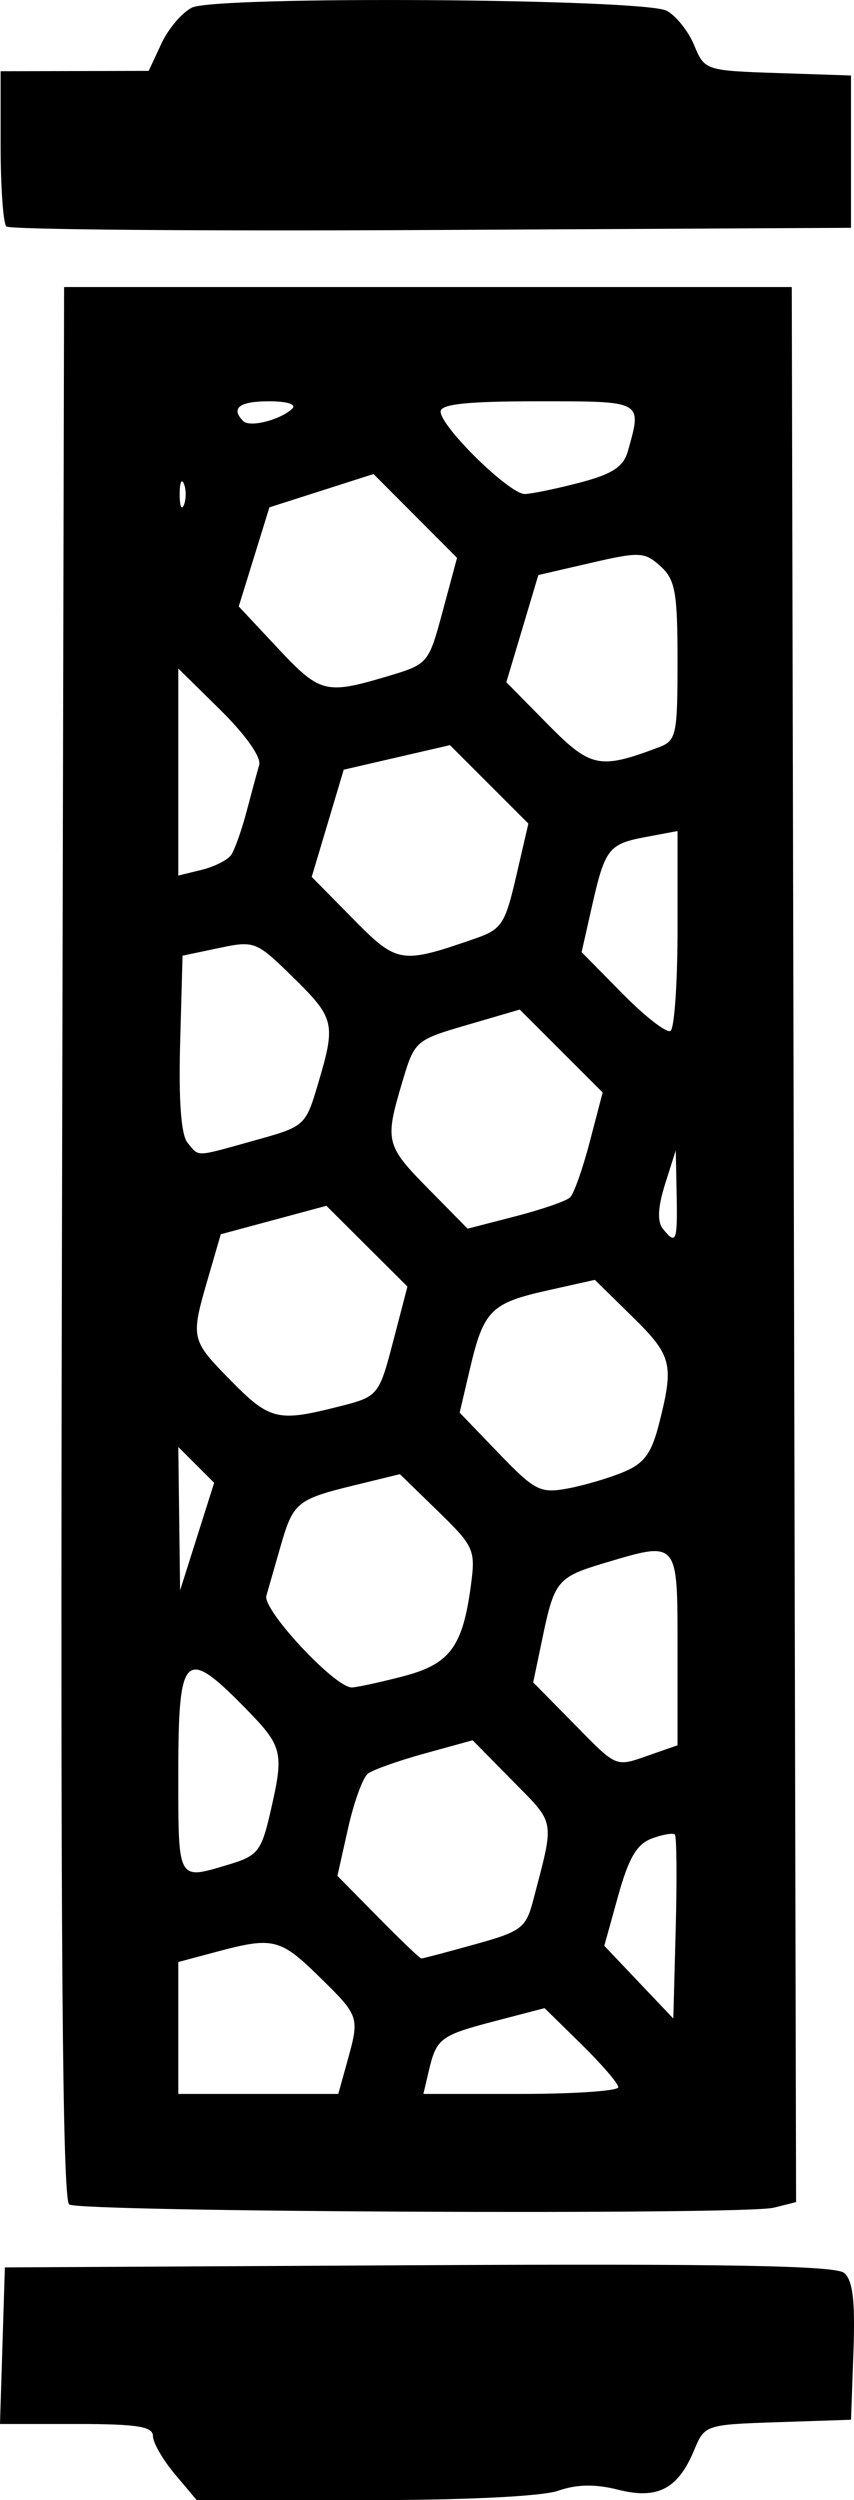 <?xml version="1.0" encoding="UTF-8" standalone="no"?>
<!-- Created with Inkscape (http://www.inkscape.org/) -->

<svg
   version="1.1"
   id="svg1"
   width="67.286"
   height="196.945"
   viewBox="0 0 67.286 196.945"
   sodipodi:docname="filterOn.svg"
   inkscape:version="1.3.2 (091e20e, 2023-11-25)"
   inkscape:export-filename="../assets/filterOn.png"
   inkscape:export-xdpi="48.744511"
   inkscape:export-ydpi="48.744511"
   xmlns:inkscape="http://www.inkscape.org/namespaces/inkscape"
   xmlns:sodipodi="http://sodipodi.sourceforge.net/DTD/sodipodi-0.dtd"
   xmlns="http://www.w3.org/2000/svg"
   xmlns:svg="http://www.w3.org/2000/svg">
  <defs
     id="defs1" />
  <sodipodi:namedview
     id="namedview1"
     pagecolor="#ffffff"
     bordercolor="#000000"
     borderopacity="0.25"
     inkscape:showpageshadow="2"
     inkscape:pageopacity="0.0"
     inkscape:pagecheckerboard="0"
     inkscape:deskcolor="#d1d1d1"
     inkscape:zoom="3.5436241"
     inkscape:cx="33.863637"
     inkscape:cy="98.204548"
     inkscape:window-width="1512"
     inkscape:window-height="945"
     inkscape:window-x="0"
     inkscape:window-y="37"
     inkscape:window-maximized="0"
     inkscape:current-layer="g1" />
  <g
     inkscape:groupmode="layer"
     inkscape:label="Image"
     id="g1"
     transform="translate(-0.617,-1.055)">
    <path
       style="fill:#000000"
       d="m 14.393,195.949 c -0.949,-1.128 -1.726,-2.478 -1.726,-3 C 12.667,192.198 11.408,192 6.642,192 H 0.617 l 0.192,-6.167 0.192,-6.167 32.591,-0.173 c 24.024,-0.128 32.836,0.031 33.525,0.603 0.693,0.575 0.885,2.171 0.743,6.173 l -0.192,5.397 -5.763,0.192 c -5.706,0.19 -5.771,0.211 -6.592,2.193 -1.271,3.067 -2.891,3.914 -5.987,3.128 -1.805,-0.458 -3.259,-0.434 -4.732,0.08 -1.282,0.447 -7.355,0.741 -15.3,0.741 H 16.119 Z M 6.071,174.71 C 5.53,174.376 5.374,153.769 5.497,98.959 L 5.667,23.667 H 34.333 63 l 0.17,75.427 0.17,75.427 -1.763,0.442 C 59.261,175.544 7.035,175.306 6.071,174.71 Z M 27.965,163.5 c 0.995,-3.583 0.987,-3.609 -2.157,-6.695 -3.117,-3.06 -3.667,-3.195 -8.132,-2.001 l -3.01,0.805 V 160.805 166 h 6.302 6.302 z m 21.368,1.972 c 0,-0.29 -1.307,-1.811 -2.905,-3.379 l -2.905,-2.851 -3.856,1.007 c -4.353,1.137 -4.658,1.364 -5.26,3.917 L 33.975,166 h 7.679 c 4.224,0 7.679,-0.238 7.679,-0.528 z m 4.454,-19.907 c -0.143,-0.143 -0.961,-8.2e-4 -1.817,0.316 -1.175,0.435 -1.825,1.542 -2.649,4.514 l -1.092,3.938 2.719,2.864 2.719,2.864 0.19,-7.119 c 0.105,-3.915 0.073,-7.235 -0.07,-7.378 z m -15.773,8.658 c 3.697,-1.028 4.041,-1.288 4.62,-3.5 1.686,-6.44 1.774,-5.93 -1.62,-9.375 l -3.159,-3.207 -3.761,1.037 c -2.069,0.571 -4.088,1.285 -4.487,1.588 -0.399,0.303 -1.103,2.24 -1.565,4.303 l -0.84,3.752 3.207,3.256 c 1.764,1.791 3.298,3.256 3.409,3.256 0.111,0 1.999,-0.5 4.196,-1.11 z m -19.355,-6.299 c 2.254,-0.675 2.55,-1.045 3.244,-4.051 1.119,-4.847 1.027,-5.22 -2.042,-8.347 -4.679,-4.767 -5.195,-4.257 -5.195,5.141 0,8.683 -0.109,8.486 3.992,7.257 z m 33.241,-8.655 2.099,-0.732 v -7.601 c 0,-8.619 0.096,-8.507 -5.821,-6.737 -3.612,1.081 -3.885,1.409 -4.794,5.76 l -0.757,3.624 3.161,3.209 c 3.538,3.593 3.249,3.475 6.112,2.478 z m -19.567,-6.154 c 3.731,-0.963 4.742,-2.315 5.391,-7.212 0.366,-2.762 0.24,-3.043 -2.608,-5.813 l -2.992,-2.911 -3.562,0.87 c -4.543,1.109 -4.847,1.358 -5.83,4.778 -0.449,1.563 -0.957,3.331 -1.128,3.931 -0.315,1.103 5.396,7.233 6.73,7.223 0.367,-0.003 2.167,-0.392 4,-0.865 z m -16.255,-16.665 -1.412,-1.412 0.07,5.648 0.07,5.648 1.342,-4.236 1.342,-4.236 z m 33.657,0.565 c 1.657,-0.692 2.221,-1.468 2.833,-3.901 1.163,-4.621 0.994,-5.277 -2.16,-8.372 l -2.924,-2.87 -3.75,0.839 c -4.438,0.993 -5.012,1.573 -6.085,6.146 l -0.816,3.477 3.083,3.204 c 2.836,2.947 3.27,3.169 5.416,2.772 1.283,-0.237 3.264,-0.82 4.402,-1.295 z m -22.686,-5.096 c 3.472,-0.874 3.393,-0.778 4.678,-5.709 l 0.992,-3.807 -3.193,-3.182 -3.193,-3.182 -4.16,1.121 -4.16,1.121 -1.007,3.463 c -1.384,4.76 -1.365,4.842 1.799,8.066 3.022,3.079 3.703,3.253 8.244,2.11 z m 26.881,-16.751 -0.07,-3.5 -0.843,2.667 c -0.565,1.786 -0.625,2.942 -0.182,3.5 1.052,1.326 1.169,1.042 1.095,-2.667 z m -8.392,0.208 c 0.296,-0.285 0.993,-2.26 1.549,-4.389 L 48.099,87.115 44.832,83.848 41.565,80.581 37.429,81.791 c -4.092,1.196 -4.147,1.245 -5.116,4.497 -1.394,4.679 -1.317,4.991 2.084,8.443 l 3.063,3.11 3.77,-0.974 c 2.074,-0.536 4.013,-1.207 4.309,-1.492 z M 20.684,90.889 c 3.961,-1.101 4.006,-1.142 4.99,-4.454 1.416,-4.767 1.322,-5.167 -1.97,-8.398 -2.894,-2.84 -3.03,-2.894 -5.833,-2.304 l -2.87,0.604 -0.191,6.901 c -0.125,4.516 0.076,7.223 0.582,7.832 0.945,1.138 0.495,1.153 5.293,-0.181 z M 54,74.22 v -7.702 l -2.498,0.469 c -2.944,0.552 -3.22,0.911 -4.264,5.542 l -0.796,3.529 3.225,3.274 c 1.774,1.801 3.474,3.12 3.779,2.931 0.305,-0.189 0.555,-3.808 0.555,-8.044 z M 37.976,75.016 c 2.177,-0.753 2.43,-1.131 3.314,-4.95 l 0.957,-4.134 -3.09,-3.09 -3.09,-3.09 -4.184,0.967 -4.184,0.967 -1.261,4.222 -1.261,4.222 3.237,3.286 c 3.498,3.551 3.782,3.599 9.561,1.599 z m -19.143,-6.618 c 0.275,-0.402 0.818,-1.931 1.206,-3.397 0.388,-1.467 0.838,-3.128 1,-3.692 0.173,-0.603 -1.08,-2.378 -3.04,-4.308 l -3.333,-3.283 v 8.154 8.154 l 1.833,-0.449 c 1.008,-0.247 2.058,-0.777 2.334,-1.179 z m 33.666,-8.466 c 1.409,-0.531 1.5,-0.946 1.5,-6.812 0,-5.417 -0.179,-6.408 -1.344,-7.463 -1.25,-1.131 -1.636,-1.149 -5.483,-0.261 l -4.139,0.956 -1.261,4.222 -1.261,4.222 3.237,3.286 c 3.407,3.459 4.093,3.604 8.751,1.848 z M 31.066,54.351 c 3.302,-0.981 3.31,-0.99 4.435,-5.167 l 1.127,-4.184 -3.291,-3.302 -3.291,-3.302 -4.101,1.312 -4.101,1.312 -1.208,3.903 -1.208,3.903 3.044,3.254 c 3.35,3.581 3.791,3.698 8.594,2.272 z M 15.108,39.167 c -0.185,-0.458 -0.336,-0.083 -0.336,0.833 0,0.917 0.151,1.292 0.336,0.833 0.185,-0.458 0.185,-1.208 0,-1.667 z m 31.212,-0.1 c 2.552,-0.672 3.423,-1.244 3.767,-2.471 1.121,-4.002 1.251,-3.93 -7.087,-3.93 -5.561,0 -7.667,0.222 -7.667,0.808 0,1.2 5.448,6.53 6.639,6.496 0.565,-0.016 2.522,-0.423 4.348,-0.904 z M 23.633,33.258 c 0.377,-0.352 -0.366,-0.592 -1.833,-0.592 -2.33,0 -3.033,0.545 -2.015,1.563 0.515,0.515 2.902,-0.087 3.848,-0.971 z M 1.117,18.895 C 0.869,18.647 0.667,15.794 0.667,12.556 V 6.667 l 5.833,-0.014 5.833,-0.014 1,-2.149 c 0.55,-1.182 1.635,-2.458 2.412,-2.836 1.923,-0.936 35.61,-0.711 37.405,0.25 0.733,0.393 1.706,1.614 2.162,2.714 0.82,1.981 0.886,2.002 6.591,2.192 l 5.763,0.192 V 13 19 L 34.617,19.173 C 16.44,19.268 1.365,19.143 1.117,18.895 Z"
       id="path1" />
  </g>
</svg>
